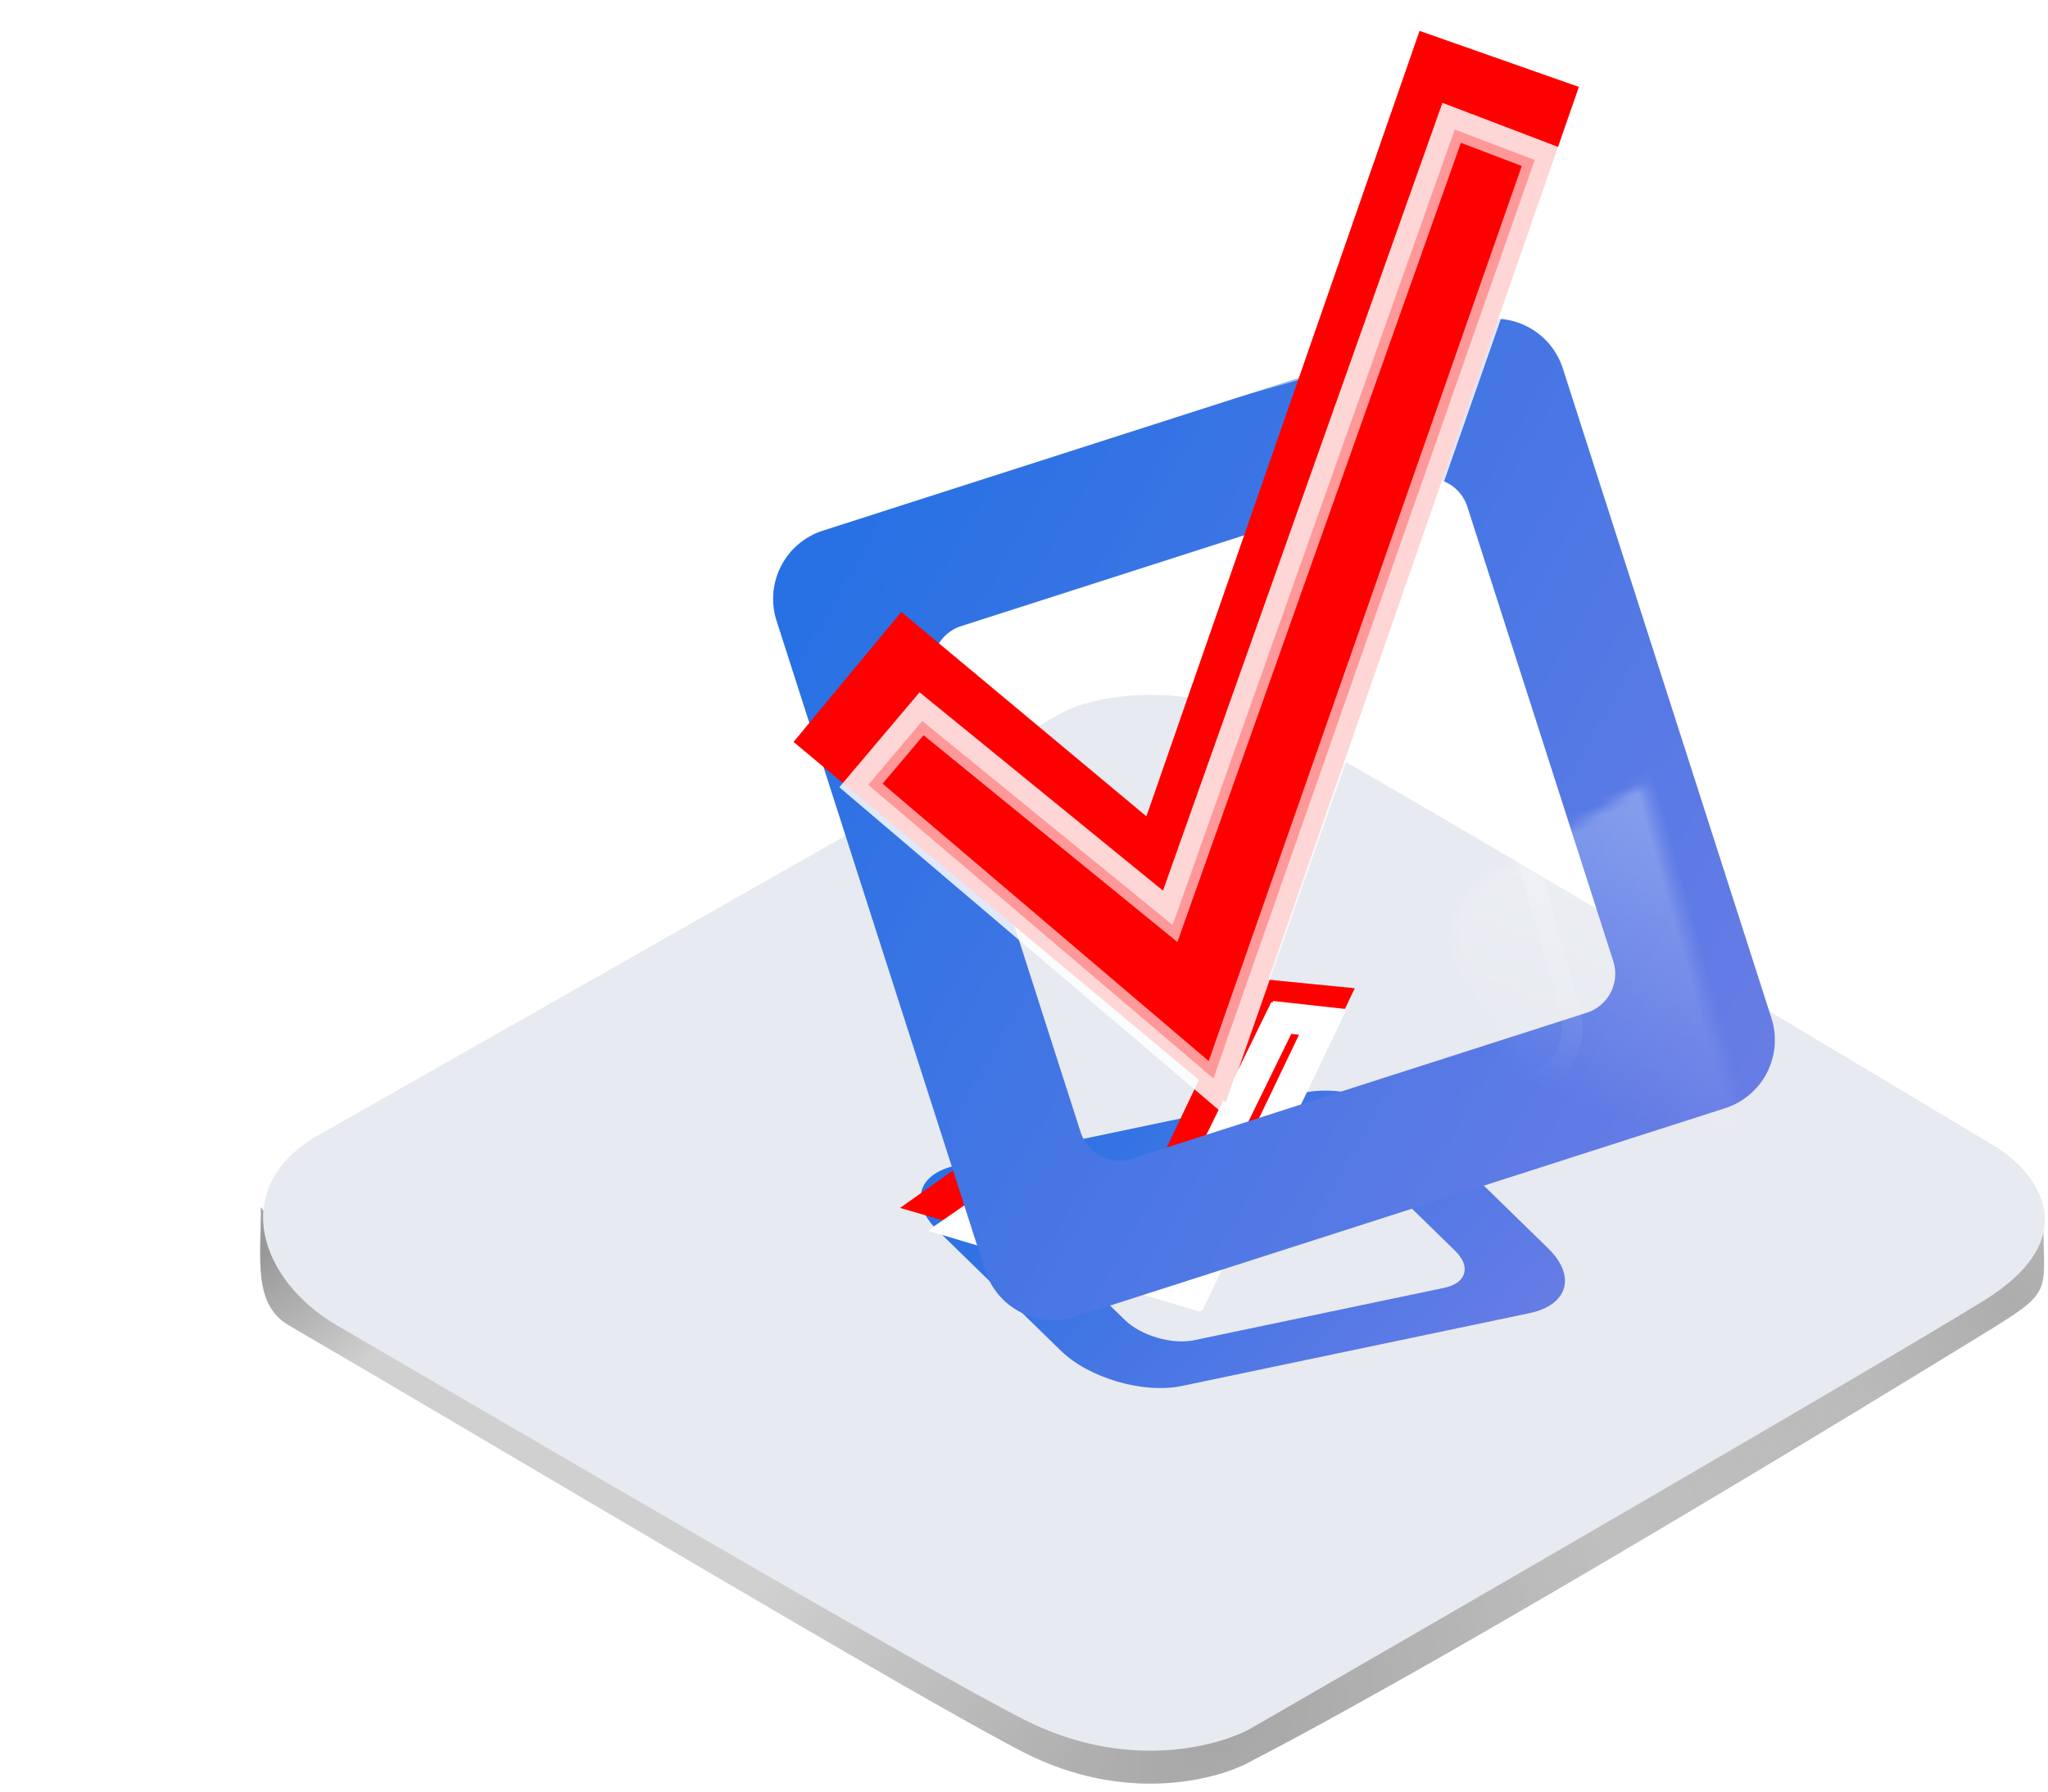 <svg xmlns="http://www.w3.org/2000/svg" width="200" height="175" fill="none"><g filter="url(#a)"><mask id="c" fill="#fff"><rect width="56" height="56" x="100.695" y="82.919" rx="7"/></mask><rect width="56" height="56" x="100.695" y="82.919" stroke="url(#b)" stroke-opacity=".6" stroke-width="56" mask="url(#c)" rx="7"/></g><g filter="url(#d)"><rect width="56" height="56" x="101.695" y="81.919" stroke="url(#e)" stroke-opacity=".6" stroke-width="2" rx="6"/></g><path fill="url(#f)" d="m27.04 120.325-1.56-2.423c0 5.122-.78 9.51 2.732 11.556 19.773 11.515 61.816 36.65 71.806 41.732 9.991 5.083 18.993 2.647 22.245.794 21.464-11.158 61.251-35.419 72.198-42.17 6.244-3.85 5.073-3.613 5.073-11.117-18.732-11.251-84.633 49.218-92.491 40.938-10.927-11.516-76.75-40.898-80.002-39.31Z"/><path fill="url(#g)" fill-opacity=".2" d="m27.04 120.325-1.56-2.423c0 5.122-.78 9.51 2.732 11.556 19.773 11.515 61.816 36.65 71.806 41.732 9.991 5.083 18.993 2.647 22.245.794 21.464-11.158 61.251-35.419 72.198-42.17 6.244-3.85 5.073-3.613 5.073-11.117-18.732-11.251-84.633 49.218-92.491 40.938-10.927-11.516-76.75-40.898-80.002-39.31Z"/><path fill="url(#h)" fill-opacity=".2" d="m27.04 120.325-1.56-2.423c0 5.122-.78 9.51 2.732 11.556 19.773 11.515 61.816 36.65 71.806 41.732 9.991 5.083 18.993 2.647 22.245.794 21.464-11.158 61.251-35.419 72.198-42.17 6.244-3.85 5.073-3.613 5.073-11.117-18.732-11.251-84.633 49.218-92.491 40.938-10.927-11.516-76.75-40.898-80.002-39.31Z"/><path fill="#E7EAF0" d="m103.921 69.5-73.368 41.692c-8.195 5.162-5.073 13.947 2.342 18.265 19.773 11.515 57.133 33.434 67.124 38.516 9.99 5.083 18.992 2.647 22.244.794 19.513-11.25 61.114-35.339 71.417-41.692 10.303-6.353 5.073-12.706 1.171-15.089-18.733-11.25-58.695-35.1-68.685-40.5-9.991-5.4-18.993-3.574-22.245-1.986Z"/><g filter="url(#i)"><g filter="url(#j)"><path fill="url(#k)" fill-rule="evenodd" d="M81.386 112.842c-3.783.793-4.608 3.625-1.842 6.326l12.038 11.752c2.766 2.701 8.076 4.247 11.86 3.455l33.908-7.104c3.784-.793 4.608-3.625 1.842-6.326l-12.037-11.752c-2.767-2.7-8.077-4.247-11.86-3.454l-33.909 7.103Zm8.3 2.48c-2.162.453-2.633 2.071-1.052 3.614l9.216 8.998c1.58 1.543 4.615 2.427 6.777 1.974l24.423-5.117c2.162-.453 2.633-2.071 1.052-3.614l-9.216-8.998c-1.581-1.543-4.615-2.427-6.777-1.974l-24.422 5.117Z" clip-rule="evenodd"/></g><g filter="url(#l)"><path fill="red" fill-rule="evenodd" d="m132.302 97.53-14.338 30.211-30.067-8.754 5.776-4.088 17.054 4.965 11.091-23.37 10.484 1.036Z" clip-rule="evenodd"/></g><g filter="url(#m)"><path stroke="#fff" stroke-width="3" d="m112.02 122.6 1.622.461.399-.816 11.176-22.864 3.905.434-12.692 26.514-22.37-6.653 2.226-1.543 15.734 4.467Z"/></g><g filter="url(#n)"><path stroke="#fff" stroke-width="2" d="m112.106 122.279 1.081.307.266-.544 11.273-23.063 5.204.579-13.045 27.254-23.825-7.086 2.923-2.025 16.123 4.578Z"/></g></g><g filter="url(#o)"><path fill="url(#p)" fill-rule="evenodd" d="M68.36 50.832a7 7 0 0 0-4.525 8.805l20.37 63.456a7 7 0 0 0 8.804 4.525l63.456-20.369a6.999 6.999 0 0 0 4.525-8.804l-20.369-63.456a7 7 0 0 0-8.805-4.526L68.36 50.833Zm13.504 9.327a4 4 0 0 0-2.586 5.03l14.252 44.4a4 4 0 0 0 5.031 2.586l44.399-14.252a3.999 3.999 0 0 0 2.586-5.031l-14.252-44.4a4 4 0 0 0-5.031-2.585L81.864 60.159Z" clip-rule="evenodd"/></g><g filter="url(#q)"><mask id="s" fill="#fff"><rect width="72.841" height="72.841" x="63.541" y="54.264" rx="7" transform="rotate(-15.674 63.541 54.264)"/></mask><rect width="72.841" height="72.841" x="63.541" y="54.264" stroke="url(#r)" stroke-opacity=".6" stroke-width="62" mask="url(#s)" rx="7" transform="rotate(-15.674 63.541 54.264)"/></g><g filter="url(#t)"><rect width="73.442" height="73.442" x="64.393" y="53.603" stroke="url(#u)" stroke-opacity=".6" stroke-width="2" rx="6" transform="rotate(-15.674 64.393 53.603)"/></g><g filter="url(#v)"><path fill="red" fill-rule="evenodd" d="m154.188 9.49-34.486 99.181-42.205-35.2 10.518-12.699 23.938 19.966L138.63 4.017l15.558 5.472Z" clip-rule="evenodd"/></g><g filter="url(#w)"><path stroke="#fff" stroke-opacity=".6" stroke-width="2" d="m114.519 87.34 26.946-75.99 9.674 3.687-32.175 92.015-35.585-30.273 6.552-7.754 23.014 18.756 1.1.896.474-1.337Z"/></g><g filter="url(#x)"><path stroke="#fff" stroke-opacity=".6" stroke-width="3" d="M114.99 87.507 141.765 12l8.741 3.332-31.774 90.867-34.649-29.478 5.913-6.998 22.633 18.445 1.65 1.345.711-2.006Z"/></g><defs><filter id="a" width="72" height="72" x="92.695" y="74.919" color-interpolation-filters="sRGB" filterUnits="userSpaceOnUse"><feFlood flood-opacity="0" result="BackgroundImageFix"/><feBlend in="SourceGraphic" in2="BackgroundImageFix" result="shape"/><feGaussianBlur result="effect1_foregroundBlur_789_19169" stdDeviation="4"/></filter><filter id="d" width="64" height="64" x="97.695" y="77.919" color-interpolation-filters="sRGB" filterUnits="userSpaceOnUse"><feFlood flood-opacity="0" result="BackgroundImageFix"/><feBlend in="SourceGraphic" in2="BackgroundImageFix" result="shape"/><feGaussianBlur result="effect1_foregroundBlur_789_19169" stdDeviation="1.5"/></filter><filter id="i" width="94.92" height="70.087" x="61.908" y="80.495" color-interpolation-filters="sRGB" filterUnits="userSpaceOnUse"><feFlood flood-opacity="0" result="BackgroundImageFix"/><feBlend in="SourceGraphic" in2="BackgroundImageFix" result="shape"/><feGaussianBlur result="effect1_foregroundBlur_789_19169" stdDeviation="8"/></filter><filter id="j" width="68.92" height="36.051" x="77.908" y="102.531" color-interpolation-filters="sRGB" filterUnits="userSpaceOnUse"><feFlood flood-opacity="0" result="BackgroundImageFix"/><feBlend in="SourceGraphic" in2="BackgroundImageFix" result="shape"/><feColorMatrix in="SourceAlpha" result="hardAlpha" values="0 0 0 0 0 0 0 0 0 0 0 0 0 0 0 0 0 0 127 0"/><feOffset dx="4" dy="-3"/><feGaussianBlur stdDeviation="2.5"/><feComposite in2="hardAlpha" k2="-1" k3="1" operator="arithmetic"/><feColorMatrix values="0 0 0 0 1 0 0 0 0 1 0 0 0 0 1 0 0 0 0.45 0"/><feBlend in2="shape" result="effect1_innerShadow_789_19169"/><feColorMatrix in="SourceAlpha" result="hardAlpha" values="0 0 0 0 0 0 0 0 0 0 0 0 0 0 0 0 0 0 127 0"/><feOffset dx="8" dy="4"/><feGaussianBlur stdDeviation="3"/><feComposite in2="hardAlpha" k2="-1" k3="1" operator="arithmetic"/><feColorMatrix values="0 0 0 0 0 0 0 0 0 0 0 0 0 0 0 0 0 0 0.2 0"/><feBlend in2="effect1_innerShadow_789_19169" result="effect2_innerShadow_789_19169"/></filter><filter id="l" width="44.402" height="39.246" x="87.898" y="91.495" color-interpolation-filters="sRGB" filterUnits="userSpaceOnUse"><feFlood flood-opacity="0" result="BackgroundImageFix"/><feBlend in="SourceGraphic" in2="BackgroundImageFix" result="shape"/><feColorMatrix in="SourceAlpha" result="hardAlpha" values="0 0 0 0 0 0 0 0 0 0 0 0 0 0 0 0 0 0 127 0"/><feOffset dy="-6"/><feGaussianBlur stdDeviation="2.5"/><feComposite in2="hardAlpha" k2="-1" k3="1" operator="arithmetic"/><feColorMatrix values="0 0 0 0 1 0 0 0 0 1 0 0 0 0 1 0 0 0 0.45 0"/><feBlend in2="shape" result="effect1_innerShadow_789_19169"/><feColorMatrix in="SourceAlpha" result="hardAlpha" values="0 0 0 0 0 0 0 0 0 0 0 0 0 0 0 0 0 0 127 0"/><feOffset dy="5"/><feGaussianBlur stdDeviation="1.5"/><feComposite in2="hardAlpha" k2="-1" k3="1" operator="arithmetic"/><feColorMatrix values="0 0 0 0 0 0 0 0 0 0 0 0 0 0 0 0 0 0 0.2 0"/><feBlend in2="effect1_innerShadow_789_19169" result="effect2_innerShadow_789_19169"/></filter><filter id="m" width="60.486" height="49.6" x="81.061" y="88.176" color-interpolation-filters="sRGB" filterUnits="userSpaceOnUse"><feFlood flood-opacity="0" result="BackgroundImageFix"/><feBlend in="SourceGraphic" in2="BackgroundImageFix" result="shape"/><feGaussianBlur result="effect1_foregroundBlur_789_19169" stdDeviation="5"/></filter><filter id="n" width="56.486" height="45.6" x="83.061" y="90.176" color-interpolation-filters="sRGB" filterUnits="userSpaceOnUse"><feFlood flood-opacity="0" result="BackgroundImageFix"/><feBlend in="SourceGraphic" in2="BackgroundImageFix" result="shape"/><feGaussianBlur result="effect1_foregroundBlur_789_19169" stdDeviation="4"/></filter><filter id="o" width="103.828" height="104.829" x="63.498" y="27.126" color-interpolation-filters="sRGB" filterUnits="userSpaceOnUse"><feFlood flood-opacity="0" result="BackgroundImageFix"/><feBlend in="SourceGraphic" in2="BackgroundImageFix" result="shape"/><feColorMatrix in="SourceAlpha" result="hardAlpha" values="0 0 0 0 0 0 0 0 0 0 0 0 0 0 0 0 0 0 127 0"/><feOffset dx="4" dy="-3"/><feGaussianBlur stdDeviation="2.5"/><feComposite in2="hardAlpha" k2="-1" k3="1" operator="arithmetic"/><feColorMatrix values="0 0 0 0 1 0 0 0 0 1 0 0 0 0 1 0 0 0 0.45 0"/><feBlend in2="shape" result="effect1_innerShadow_789_19169"/><feColorMatrix in="SourceAlpha" result="hardAlpha" values="0 0 0 0 0 0 0 0 0 0 0 0 0 0 0 0 0 0 127 0"/><feOffset dx="8" dy="4"/><feGaussianBlur stdDeviation="3"/><feComposite in2="hardAlpha" k2="-1" k3="1" operator="arithmetic"/><feColorMatrix values="0 0 0 0 0 0 0 0 0 0 0 0 0 0 0 0 0 0 0.2 0"/><feBlend in2="effect1_innerShadow_789_19169" result="effect2_innerShadow_789_19169"/></filter><filter id="q" width="102.553" height="102.553" x="57.17" y="28.214" color-interpolation-filters="sRGB" filterUnits="userSpaceOnUse"><feFlood flood-opacity="0" result="BackgroundImageFix"/><feBlend in="SourceGraphic" in2="BackgroundImageFix" result="shape"/><feGaussianBlur result="effect1_foregroundBlur_789_19169" stdDeviation="4"/></filter><filter id="t" width="95.76" height="95.76" x="61.789" y="31.158" color-interpolation-filters="sRGB" filterUnits="userSpaceOnUse"><feFlood flood-opacity="0" result="BackgroundImageFix"/><feBlend in="SourceGraphic" in2="BackgroundImageFix" result="shape"/><feGaussianBlur result="effect1_foregroundBlur_789_19169" stdDeviation="1.5"/></filter><filter id="v" width="76.689" height="112.655" x="77.498" y="-.983" color-interpolation-filters="sRGB" filterUnits="userSpaceOnUse"><feFlood flood-opacity="0" result="BackgroundImageFix"/><feBlend in="SourceGraphic" in2="BackgroundImageFix" result="shape"/><feColorMatrix in="SourceAlpha" result="hardAlpha" values="0 0 0 0 0 0 0 0 0 0 0 0 0 0 0 0 0 0 127 0"/><feOffset dy="-6"/><feGaussianBlur stdDeviation="2.5"/><feComposite in2="hardAlpha" k2="-1" k3="1" operator="arithmetic"/><feColorMatrix values="0 0 0 0 1 0 0 0 0 1 0 0 0 0 1 0 0 0 0.45 0"/><feBlend in2="shape" result="effect1_innerShadow_789_19169"/><feColorMatrix in="SourceAlpha" result="hardAlpha" values="0 0 0 0 0 0 0 0 0 0 0 0 0 0 0 0 0 0 127 0"/><feOffset dy="5"/><feGaussianBlur stdDeviation="1.5"/><feComposite in2="hardAlpha" k2="-1" k3="1" operator="arithmetic"/><feColorMatrix values="0 0 0 0 0 0 0 0 0 0 0 0 0 0 0 0 0 0 0.2 0"/><feBlend in2="effect1_innerShadow_789_19169" result="effect2_innerShadow_789_19169"/></filter><filter id="w" width="86.432" height="114.708" x="73.973" y="2.051" color-interpolation-filters="sRGB" filterUnits="userSpaceOnUse"><feFlood flood-opacity="0" result="BackgroundImageFix"/><feBlend in="SourceGraphic" in2="BackgroundImageFix" result="shape"/><feGaussianBlur result="effect1_foregroundBlur_789_19169" stdDeviation="4"/></filter><filter id="x" width="90.432" height="118.708" x="71.973" y=".051" color-interpolation-filters="sRGB" filterUnits="userSpaceOnUse"><feFlood flood-opacity="0" result="BackgroundImageFix"/><feBlend in="SourceGraphic" in2="BackgroundImageFix" result="shape"/><feGaussianBlur result="effect1_foregroundBlur_789_19169" stdDeviation="5"/></filter><linearGradient id="b" x1="155.746" x2="125.191" y1="77.126" y2="117.177" gradientUnits="userSpaceOnUse"><stop stop-color="#fff"/><stop offset="1" stop-color="#fff" stop-opacity="0"/></linearGradient><linearGradient id="e" x1="157.712" x2="126.065" y1="74.919" y2="116.4" gradientUnits="userSpaceOnUse"><stop stop-color="#fff"/><stop offset="1" stop-color="#fff" stop-opacity="0"/></linearGradient><linearGradient id="k" x1="89.139" x2="127.4" y1="104.733" y2="140.358" gradientUnits="userSpaceOnUse"><stop stop-color="#2871E4"/><stop offset="1" stop-color="#677CE5"/></linearGradient><linearGradient id="p" x1="87.957" x2="175.677" y1="23.537" y2="73.967" gradientUnits="userSpaceOnUse"><stop stop-color="#2871E4"/><stop offset="1" stop-color="#677CE5"/></linearGradient><linearGradient id="r" x1="135.147" x2="95.403" y1="46.729" y2="98.823" gradientUnits="userSpaceOnUse"><stop stop-color="#fff"/><stop offset="1" stop-color="#fff" stop-opacity="0"/></linearGradient><linearGradient id="u" x1="137.324" x2="96.16" y1="45.106" y2="99.061" gradientUnits="userSpaceOnUse"><stop stop-color="#fff"/><stop offset="1" stop-color="#fff" stop-opacity="0"/></linearGradient><radialGradient id="f" cx="0" cy="0" r="1" gradientTransform="matrix(11.697 9.943 -11.367 13.373 25.406 121.679)" gradientUnits="userSpaceOnUse"><stop stop-color="#8F8F8F"/><stop offset="1" stop-color="#D8D8D8"/></radialGradient><radialGradient id="g" cx="0" cy="0" r="1" gradientTransform="matrix(-40.355 22.81 -18.104 -32.03 196.186 126.943)" gradientUnits="userSpaceOnUse"><stop/><stop offset="1" stop-color="#AFAFAF"/></radialGradient><radialGradient id="h" cx="0" cy="0" r="1" gradientTransform="matrix(62.441 -34.148 18.485 33.8 119.532 169.522)" gradientUnits="userSpaceOnUse"><stop/><stop offset="1" stop-opacity="0"/></radialGradient></defs></svg>